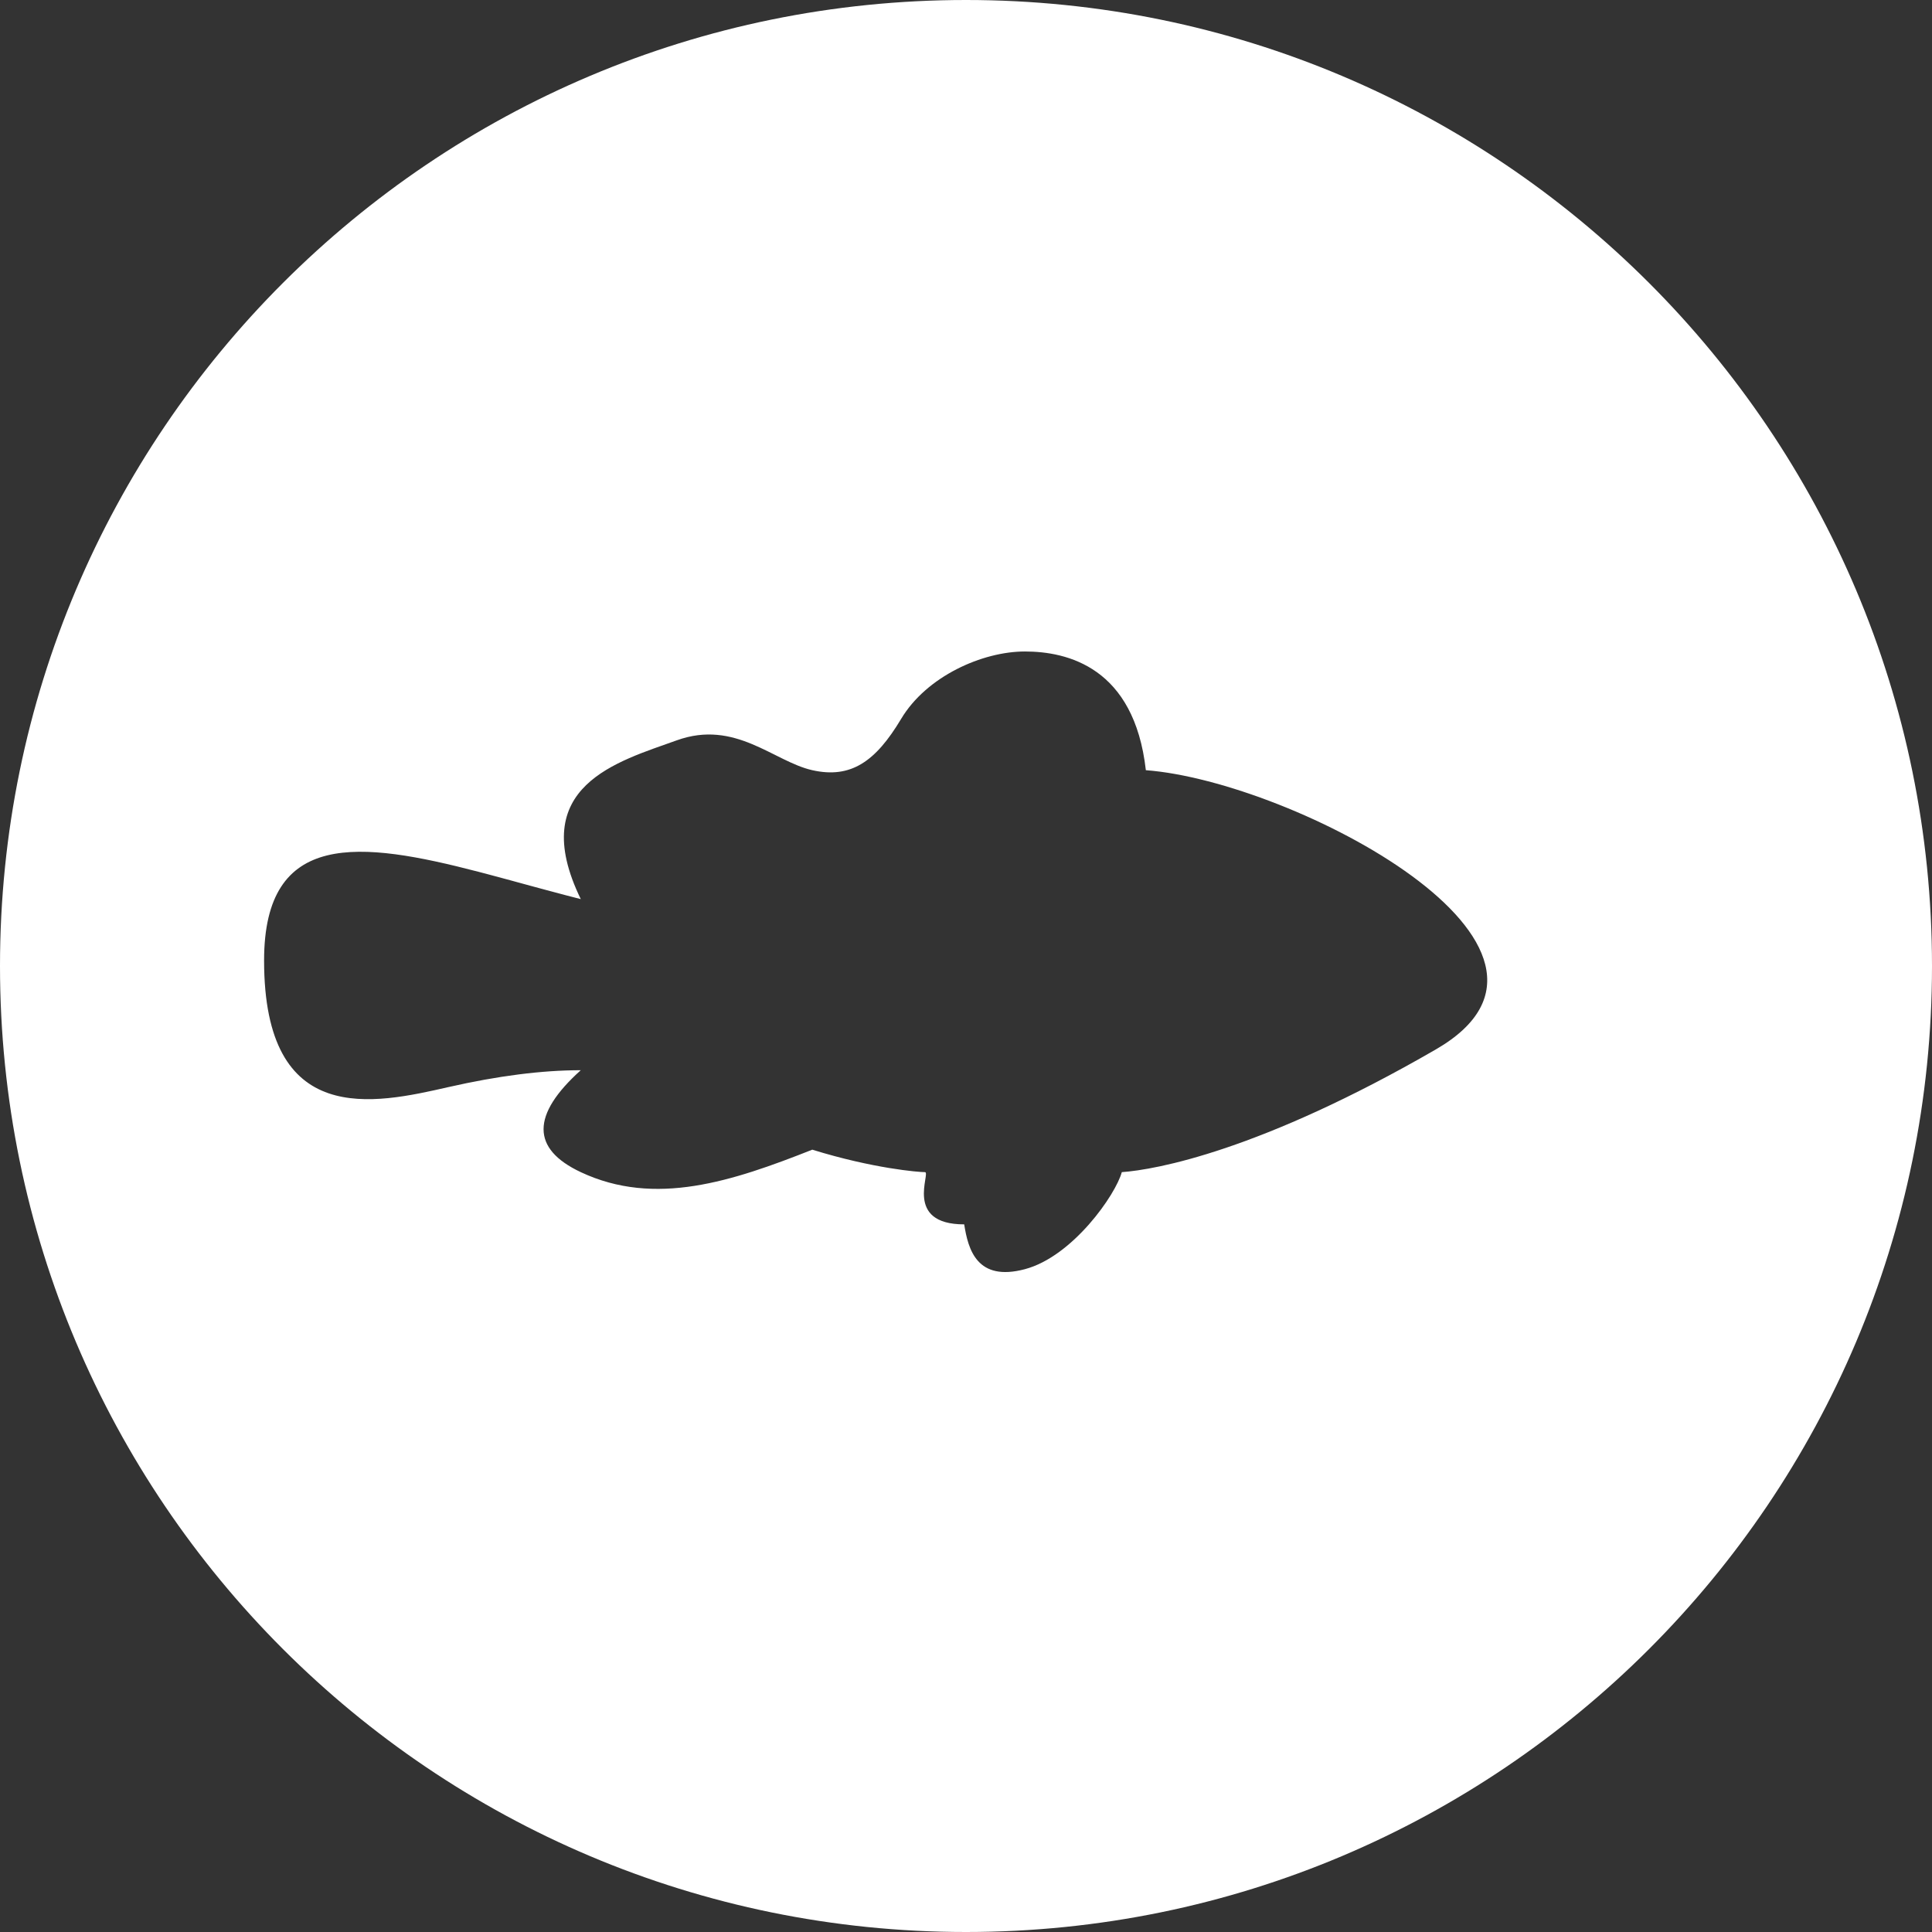 <svg xmlns="http://www.w3.org/2000/svg" xmlns:xlink="http://www.w3.org/1999/xlink" width="100" height="100" version="1.1" viewBox="0 0 100 100"><rect x="0" y="0" width="100" height="100" fill="#333333" stroke="none"/><title>oceanumlogo</title><g id="Logo" fill="none" fill-rule="evenodd" stroke="none" stroke-width="1"><g id="oceanumlogo" fill="#FFF" fill-rule="nonzero"><path id="OceanumLogo" d="M50,0 C77.614,0 100,22.386 100,50 C100,77.614 77.614,100 50,100 C22.386,100 0,77.614 0,50 C0,22.386 22.386,0 50,0 Z M53.047,33.721 C50.847,33.721 47.959,35.005 46.642,37.21 C45.324,39.415 44.044,40.315 42.044,39.865 C40.044,39.415 38.059,37.226 35.026,38.321 C31.994,39.415 27.207,40.67 30.061,46.537 L29.805,46.472 L29.805,46.472 L29.293,46.34 C28.867,46.229 28.441,46.115 28.017,46 L27.509,45.862 C27.425,45.839 27.34,45.816 27.256,45.793 L26.752,45.656 C26.668,45.633 26.584,45.61 26.501,45.587 L26.001,45.452 C25.752,45.384 25.504,45.318 25.258,45.253 L24.768,45.124 C18.671,43.541 13.669,42.914 13.669,49.716 C13.669,58.424 19.367,57.143 23.209,56.268 C25.771,55.685 28.055,55.394 30.061,55.394 C27.493,57.704 27.493,59.463 30.061,60.67 C33.913,62.481 37.913,61.14 42.044,59.507 C45.211,60.487 47.557,60.67 47.877,60.67 C48.197,60.67 46.762,63.373 49.907,63.373 C50.111,64.68 50.571,66.35 53.047,65.693 C55.524,65.035 57.749,61.834 58.064,60.67 C59.818,60.546 65.243,59.566 74.319,54.318 C83.396,49.07 66.939,40.441 59.309,39.865 C58.707,34.538 55.247,33.721 53.047,33.721 Z"/></g></g></svg>